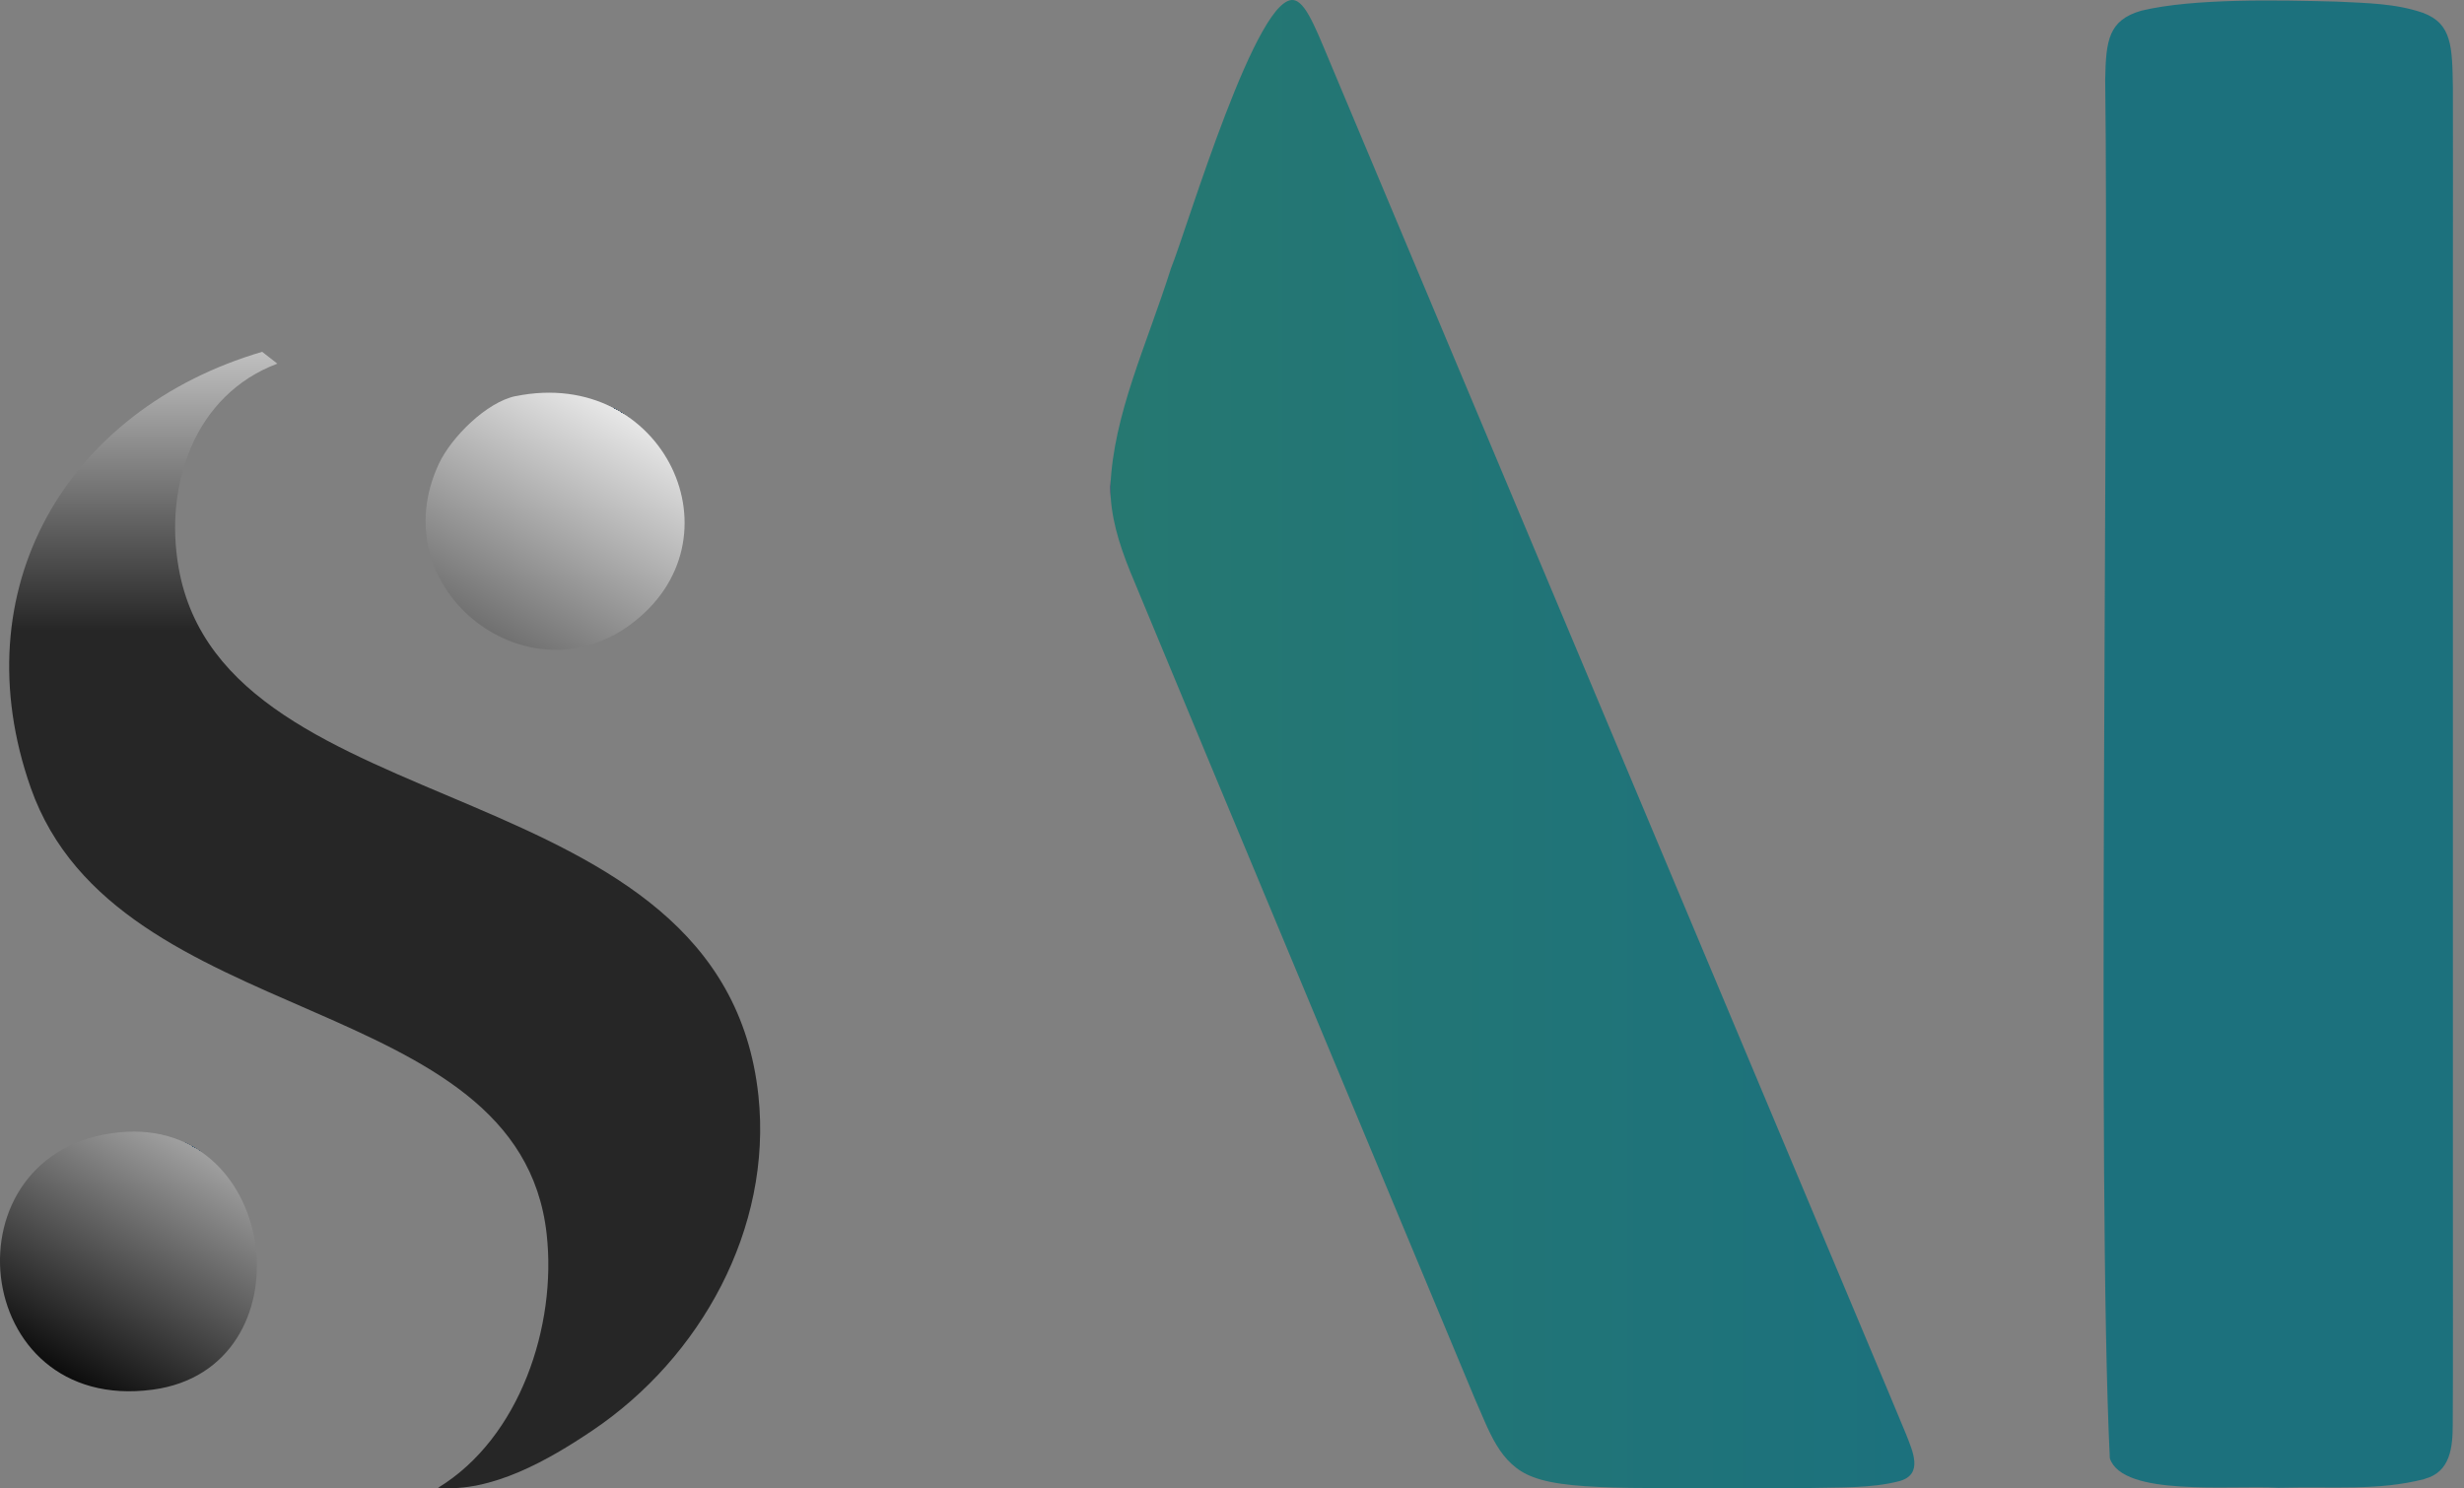 <?xml version="1.0" encoding="UTF-8"?>
<svg id="Layer_1" xmlns="http://www.w3.org/2000/svg" version="1.1" xmlns:xlink="http://www.w3.org/1999/xlink" viewBox="0 0 324 195.73">
  <rect x="0" y="0" width="324" height="195.73" fill="#808080" stroke="none"/>
  <!-- Generator: Adobe Illustrator 29.5.0, SVG Export Plug-In . SVG Version: 2.1.0 Build 137)  -->
  <defs>
    <style>
      .st0 {
        fill: url(#linear-gradient2);
      }

      .st1 {
        fill: url(#linear-gradient1);
      }

      .st2 {
        fill: url(#linear-gradient4);
      }

      .st3 {
        fill: url(#linear-gradient3);
      }

      .st4 {
        fill: url(#linear-gradient);
      }
    </style>
    <linearGradient id="linear-gradient" x1="84.79" y1="4507.86" x2="130.73" y2="4507.86" gradientTransform="translate(0 -4410)" gradientUnits="userSpaceOnUse">
      <stop offset="0" stop-color="#003c6a"/>
      <stop offset="0" stop-color="#003965"/>
      <stop offset="0" stop-color="#003761"/>
      <stop offset="0" stop-color="#4851fa"/>
      <stop offset="1" stop-color="#1c717d"/>
    </linearGradient>
    <linearGradient id="linear-gradient1" x1="146.01" y1="4507.87" x2="251.73" y2="4507.87" gradientTransform="translate(0 -4410)" gradientUnits="userSpaceOnUse">
      <stop offset="0" stop-color="#003c6a"/>
      <stop offset="0" stop-color="#003965"/>
      <stop offset="0" stop-color="#003761"/>
      <stop offset="0" stop-color="#267871"/>
      <stop offset="1" stop-color="#1c717d"/>
    </linearGradient>
    <linearGradient id="linear-gradient2" x1="50.58" y1="3574.27" x2="50.58" y2="3727" gradientTransform="translate(0 -3528)" gradientUnits="userSpaceOnUse">
      <stop offset="0" stop-color="#003c6a"/>
      <stop offset="0" stop-color="#003965"/>
      <stop offset="0" stop-color="#003761"/>
      <stop offset="0" stop-color="#f4f4f4"/>
      <stop offset="0" stop-color="#dadada"/>
      <stop offset="0" stop-color="silver"/>
      <stop offset=".24" stop-color="#262626"/>
    </linearGradient>
    <linearGradient id="linear-gradient3" x1="25.68" y1="3678.98" x2="8.43" y2="3708.89" gradientTransform="translate(0 -3528)" gradientUnits="userSpaceOnUse">
      <stop offset="0" stop-color="#003c6a"/>
      <stop offset="0" stop-color="#003965"/>
      <stop offset="0" stop-color="#003761"/>
      <stop offset="0" stop-color="#a0a0a0"/>
      <stop offset=".9" stop-color="#1b1b1b"/>
      <stop offset="1" stop-color="#0c0c0c"/>
    </linearGradient>
    <linearGradient id="linear-gradient4" x1="81.33" y1="3582.01" x2="64.54" y2="3611.09" gradientTransform="translate(0 -3528)" gradientUnits="userSpaceOnUse">
      <stop offset="0" stop-color="#003c6a"/>
      <stop offset="0" stop-color="#003965"/>
      <stop offset="0" stop-color="#003761"/>
      <stop offset="0" stop-color="#e7e7e7"/>
      <stop offset="1" stop-color="#707070"/>
    </linearGradient>
  </defs>
  <path class="st4" d="M318.77,194.53c-6.17,1.55-11.49.94-19.2,1.13-6.39-.36-20.42,1.22-22.14-3.86-1.74-35.73-.09-142.83-.61-181.37.1-5.1.41-7.78,4.77-9.03,6.88-1.64,17.88-1.39,25.64-1.19,3.98.2,7.77.23,11.41,1.49,3.8,1.44,3.81,4.45,3.9,9.87.02,8.03,0,15.77,0,24v117.21c-.01,15.24.03,27.64-.02,34.53,0,3.02-.3,6.27-3.67,7.18l-.09.03h.01Z"/>
  <path class="st1" d="M249.76,194.79c-3.77.99-8.07.8-12.08.91-7.02.03-16.35.06-23.33-.02-5.82-.1-10.07-.37-12.82-1.45-4.39-1.64-5.72-6.09-7.55-10.16-9.86-23.71-34.75-83.24-45.38-108.93-1.49-3.71-2.61-7.31-2.59-11.14.4-9.51,4.74-18.53,7.96-28.69,2.11-5.2,11.48-36.88,16.33-35.25,1.68.55,3.08,4.64,5.37,10,17.44,41.53,43.69,104.02,61.51,146.48,6.02,14.37,10.87,25.84,13.45,32.07.84,2.18,2.33,5.25-.8,6.16l-.08.03h.01Z"/>
  <g>
    <path class="st0" d="M36.49,47.82c-10.9,4.08-14.92,15.94-13,26.85,6.08,34.68,71.62,25.84,76.24,69.45,1.84,17.46-7.61,34.45-21.84,44.02-5.76,3.88-13.23,8.16-20.29,7.53,10.75-6.54,15.64-21.29,14.28-33.39-3.61-32.35-56.5-26.44-67.84-58.68-9.14-26.01,4.58-49.71,30.43-57.33l1.98,1.54h.04Z"/>
    <path class="st3" d="M15.69,148.92c21.22-2.1,25.14,31.06,4.4,33.84-24.19,3.25-27.6-31.54-4.4-33.84Z"/>
    <path class="st2" d="M67.81,52.1c19.44-3.96,30.26,18.97,14.99,30.11-13.77,10.05-32.71-4.93-25.09-21.22,1.64-3.5,6.27-8.11,10.1-8.9h0Z"/>
  </g>
</svg>